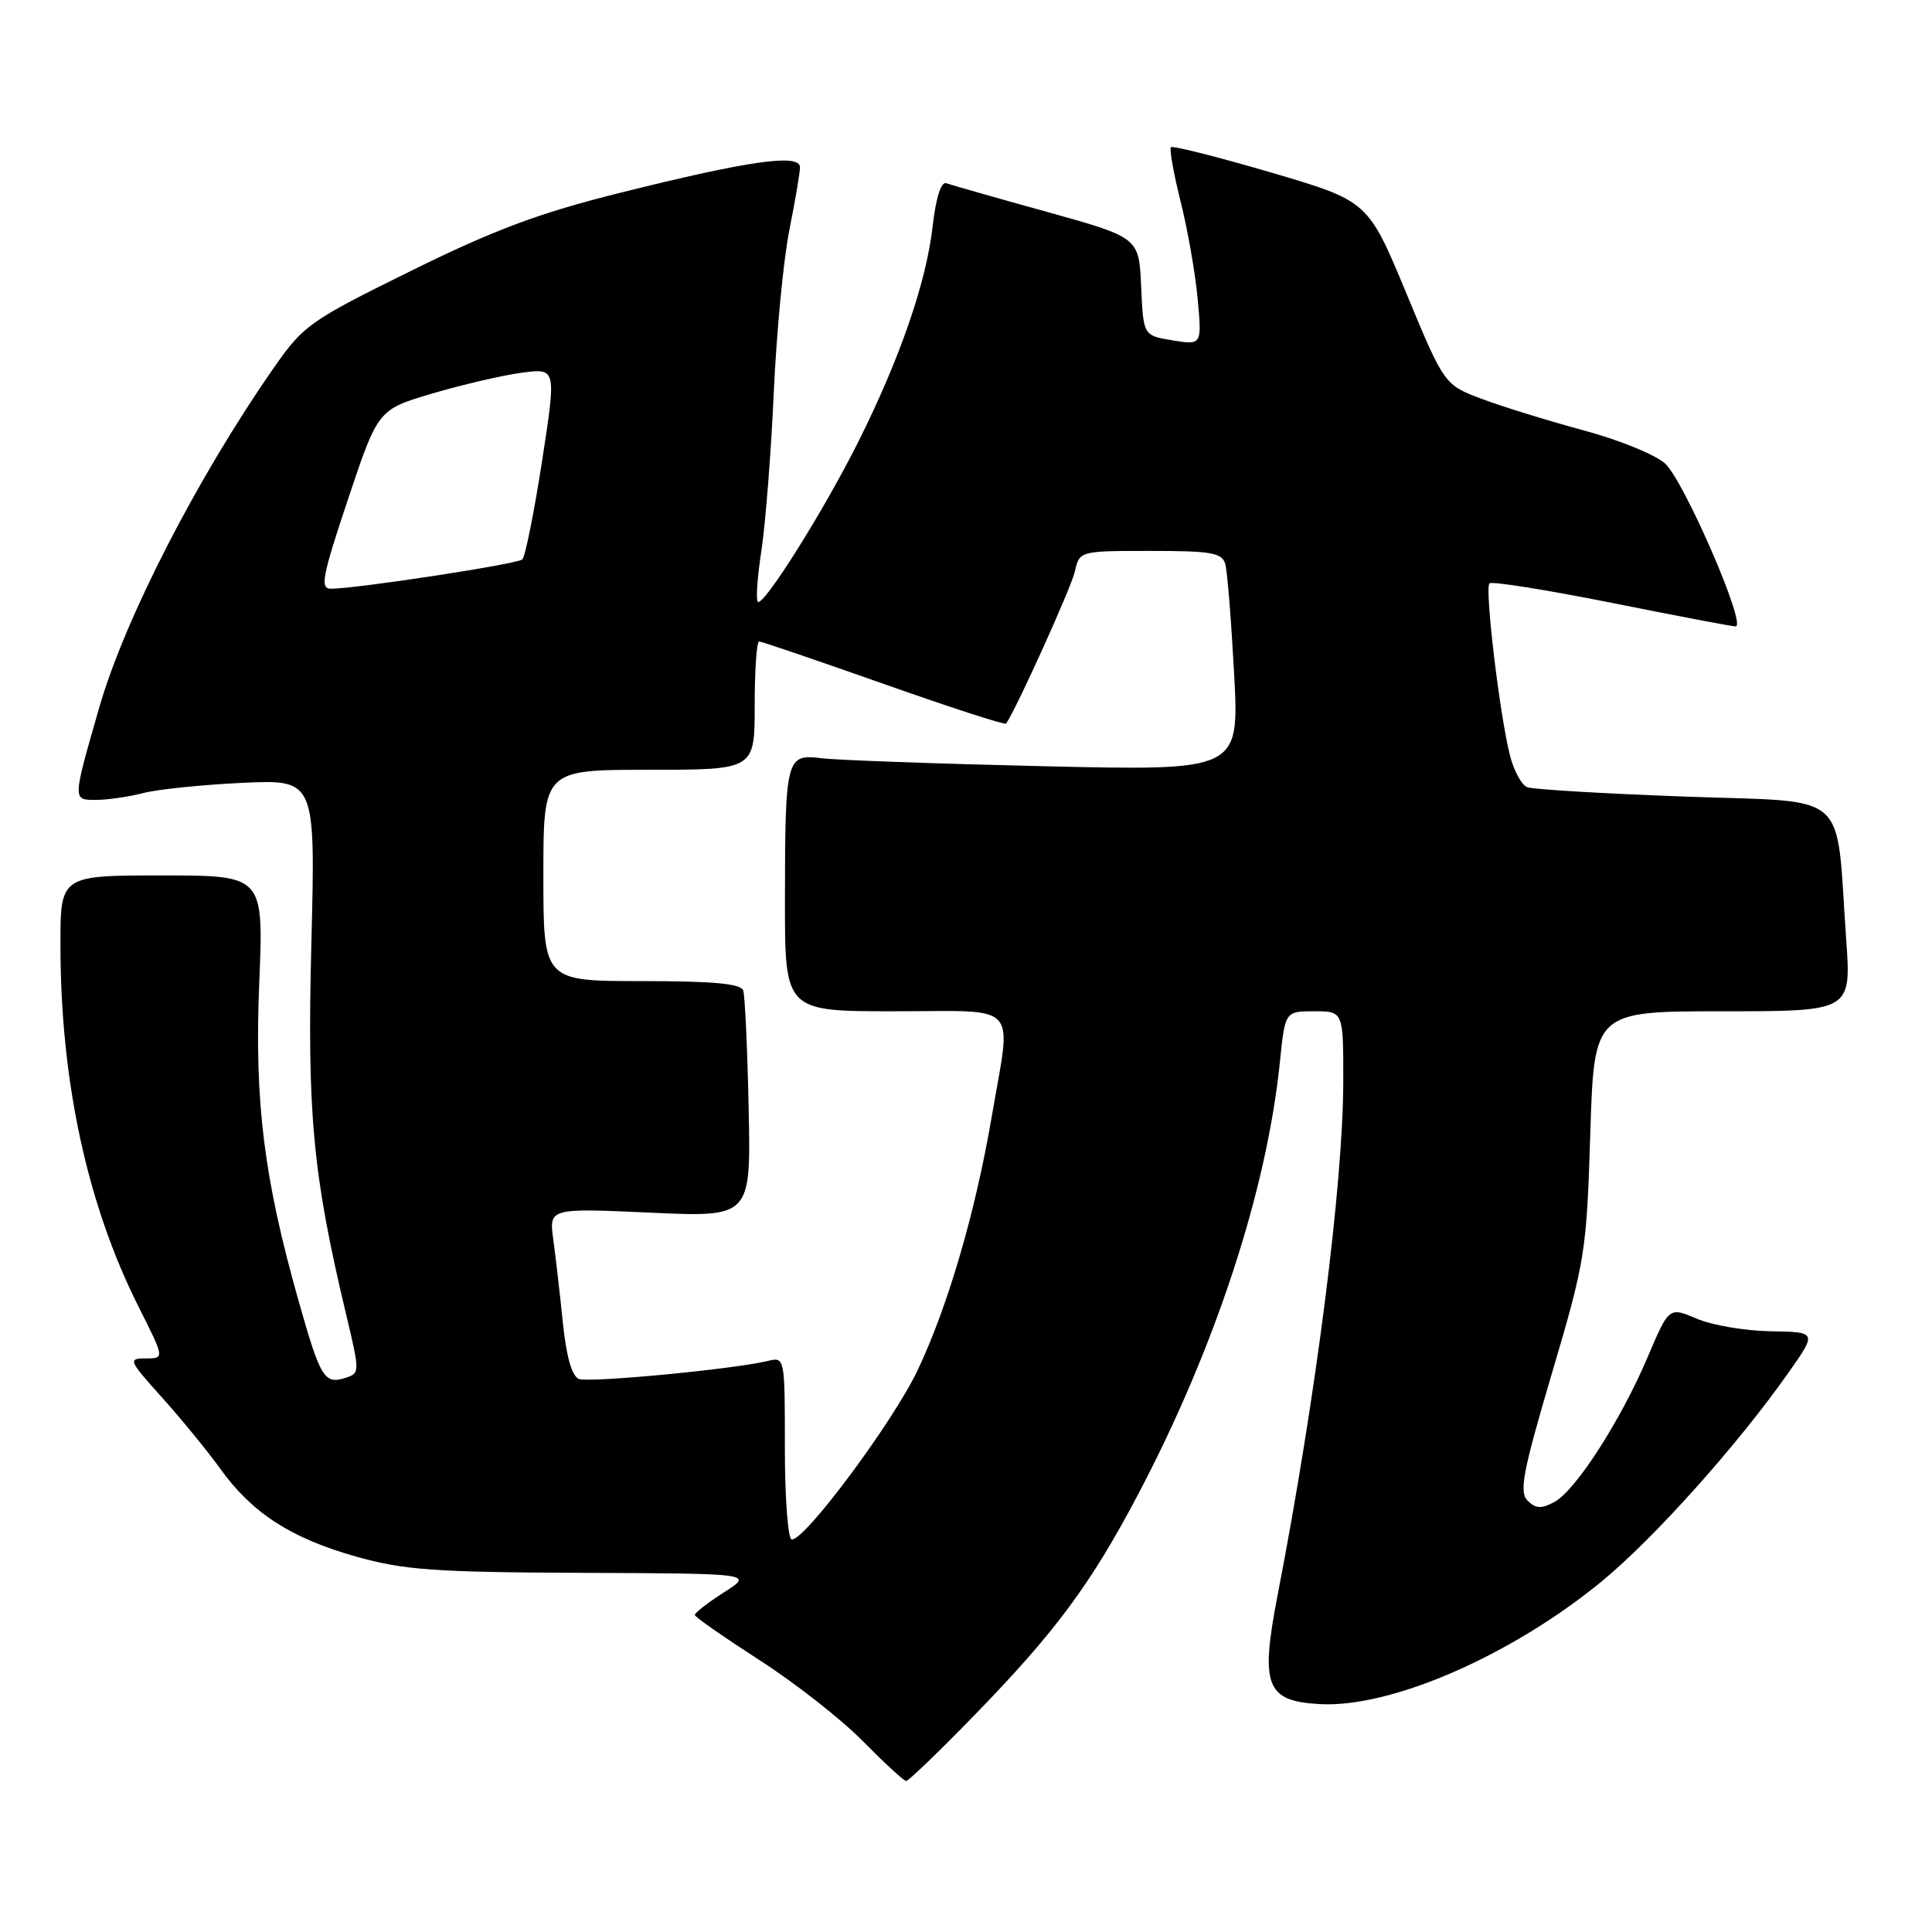 <?xml version="1.0" encoding="UTF-8" standalone="no"?>
<!DOCTYPE svg PUBLIC "-//W3C//DTD SVG 1.1//EN" "http://www.w3.org/Graphics/SVG/1.1/DTD/svg11.dtd" >
<svg xmlns="http://www.w3.org/2000/svg" xmlns:xlink="http://www.w3.org/1999/xlink" version="1.1" viewBox="0 0 256 256">
 <g >
 <path fill="currentColor"
d=" M 129.14 227.25 C 139.87 216.21 144.52 209.94 150.81 198.00 C 161.00 178.65 167.85 157.77 169.59 140.75 C 170.28 134.00 170.28 134.00 174.14 134.00 C 178.00 134.00 178.00 134.00 177.99 143.25 C 177.98 156.86 174.38 185.08 169.31 211.25 C 166.96 223.39 167.73 225.40 174.85 225.80 C 184.28 226.35 200.35 219.34 212.32 209.47 C 219.23 203.77 230.24 191.46 236.90 182.00 C 240.78 176.50 240.78 176.50 234.64 176.40 C 231.26 176.35 226.85 175.60 224.83 174.73 C 221.15 173.17 221.15 173.17 218.33 179.81 C 214.74 188.25 208.78 197.51 205.95 199.03 C 204.23 199.95 203.48 199.91 202.41 198.84 C 201.27 197.70 201.78 195.03 205.63 181.99 C 210.05 167.06 210.23 165.91 210.72 150.25 C 211.23 134.00 211.23 134.00 228.27 134.00 C 245.30 134.00 245.30 134.00 244.63 124.48 C 243.21 104.38 245.46 106.37 223.25 105.55 C 212.51 105.16 203.12 104.60 202.38 104.31 C 201.63 104.03 200.60 102.15 200.09 100.15 C 198.73 94.86 196.71 77.95 197.36 77.30 C 197.67 77.00 204.93 78.16 213.51 79.87 C 222.08 81.59 229.49 83.00 229.98 83.00 C 231.52 83.00 223.10 63.59 220.60 61.39 C 219.29 60.23 214.45 58.26 209.85 57.03 C 205.26 55.79 199.22 53.93 196.44 52.89 C 191.38 51.00 191.38 51.00 186.33 38.82 C 181.27 26.64 181.27 26.64 168.43 22.86 C 161.36 20.79 155.39 19.28 155.16 19.51 C 154.93 19.74 155.50 22.94 156.42 26.63 C 157.35 30.32 158.37 36.12 158.69 39.53 C 159.26 45.73 159.26 45.73 155.38 45.10 C 151.50 44.47 151.50 44.47 151.21 37.97 C 150.92 31.47 150.92 31.47 138.71 28.07 C 131.99 26.21 126.00 24.50 125.39 24.28 C 124.69 24.04 124.01 26.20 123.57 30.06 C 122.74 37.38 119.25 47.49 113.75 58.50 C 109.17 67.66 101.13 80.46 100.41 79.74 C 100.14 79.47 100.36 76.38 100.90 72.88 C 101.43 69.37 102.17 59.98 102.53 52.00 C 102.89 44.02 103.82 34.35 104.59 30.50 C 105.36 26.65 106.00 22.90 106.00 22.16 C 106.00 20.32 99.18 21.29 82.00 25.59 C 71.40 28.24 65.49 30.45 54.46 35.89 C 41.12 42.47 40.22 43.09 36.34 48.65 C 26.19 63.20 16.53 81.98 13.15 93.75 C 9.59 106.13 9.59 106.00 12.73 105.99 C 14.25 105.99 17.07 105.58 19.00 105.08 C 20.93 104.58 26.84 103.98 32.15 103.73 C 41.80 103.29 41.80 103.29 41.26 124.93 C 40.68 147.60 41.43 155.58 45.89 174.28 C 47.69 181.85 47.69 181.96 45.76 182.58 C 42.99 183.46 42.46 182.60 39.60 172.50 C 34.96 156.14 33.70 145.99 34.35 130.25 C 34.94 116.00 34.94 116.00 21.47 116.00 C 8.00 116.00 8.00 116.00 8.01 125.25 C 8.02 143.30 11.56 159.67 18.41 173.25 C 21.81 180.00 21.81 180.00 19.31 180.00 C 16.93 180.00 17.03 180.24 21.48 185.19 C 24.05 188.05 27.53 192.31 29.22 194.66 C 33.42 200.50 38.57 203.83 47.20 206.26 C 53.53 208.04 57.51 208.33 77.17 208.41 C 99.84 208.50 99.84 208.50 95.92 211.00 C 93.77 212.38 92.04 213.72 92.07 214.00 C 92.10 214.28 95.98 216.97 100.68 220.00 C 105.38 223.03 111.54 227.86 114.36 230.74 C 117.19 233.61 119.76 235.98 120.07 235.99 C 120.38 235.99 124.47 232.06 129.14 227.25 Z  M 104.00 191.89 C 104.00 179.84 103.99 179.79 101.75 180.33 C 97.31 181.42 78.09 183.25 76.71 182.72 C 75.79 182.36 75.05 179.79 74.59 175.34 C 74.21 171.58 73.63 166.60 73.32 164.29 C 72.74 160.08 72.74 160.08 86.12 160.68 C 99.50 161.29 99.50 161.29 99.20 146.89 C 99.04 138.98 98.71 131.94 98.48 131.25 C 98.18 130.34 94.57 130.00 85.03 130.00 C 72.00 130.00 72.00 130.00 72.00 116.00 C 72.00 102.00 72.00 102.00 86.00 102.00 C 100.00 102.00 100.00 102.00 100.00 93.50 C 100.00 88.83 100.26 85.00 100.59 85.00 C 100.91 85.00 108.35 87.54 117.12 90.63 C 125.89 93.73 133.18 96.10 133.32 95.88 C 134.78 93.71 141.94 77.85 142.42 75.75 C 143.04 73.00 143.04 73.00 152.45 73.00 C 160.56 73.00 161.93 73.24 162.36 74.75 C 162.63 75.71 163.15 82.27 163.53 89.32 C 164.21 102.13 164.21 102.13 138.35 101.53 C 124.13 101.20 110.86 100.72 108.86 100.47 C 104.17 99.88 104.03 100.41 104.01 119.25 C 104.00 134.00 104.00 134.00 118.50 134.00 C 135.40 134.00 134.05 132.52 131.39 148.07 C 129.23 160.67 125.64 172.98 121.62 181.50 C 118.41 188.31 106.76 204.00 104.92 204.00 C 104.41 204.00 104.00 198.58 104.00 191.89 Z  M 46.12 66.13 C 50.09 54.27 50.09 54.27 57.29 52.14 C 61.26 50.97 66.58 49.73 69.12 49.39 C 73.73 48.77 73.73 48.77 71.82 61.13 C 70.77 67.93 69.59 73.78 69.21 74.13 C 68.52 74.75 47.14 78.02 43.82 78.01 C 42.38 78.00 42.71 76.33 46.12 66.13 Z "/>
</g>
</svg>